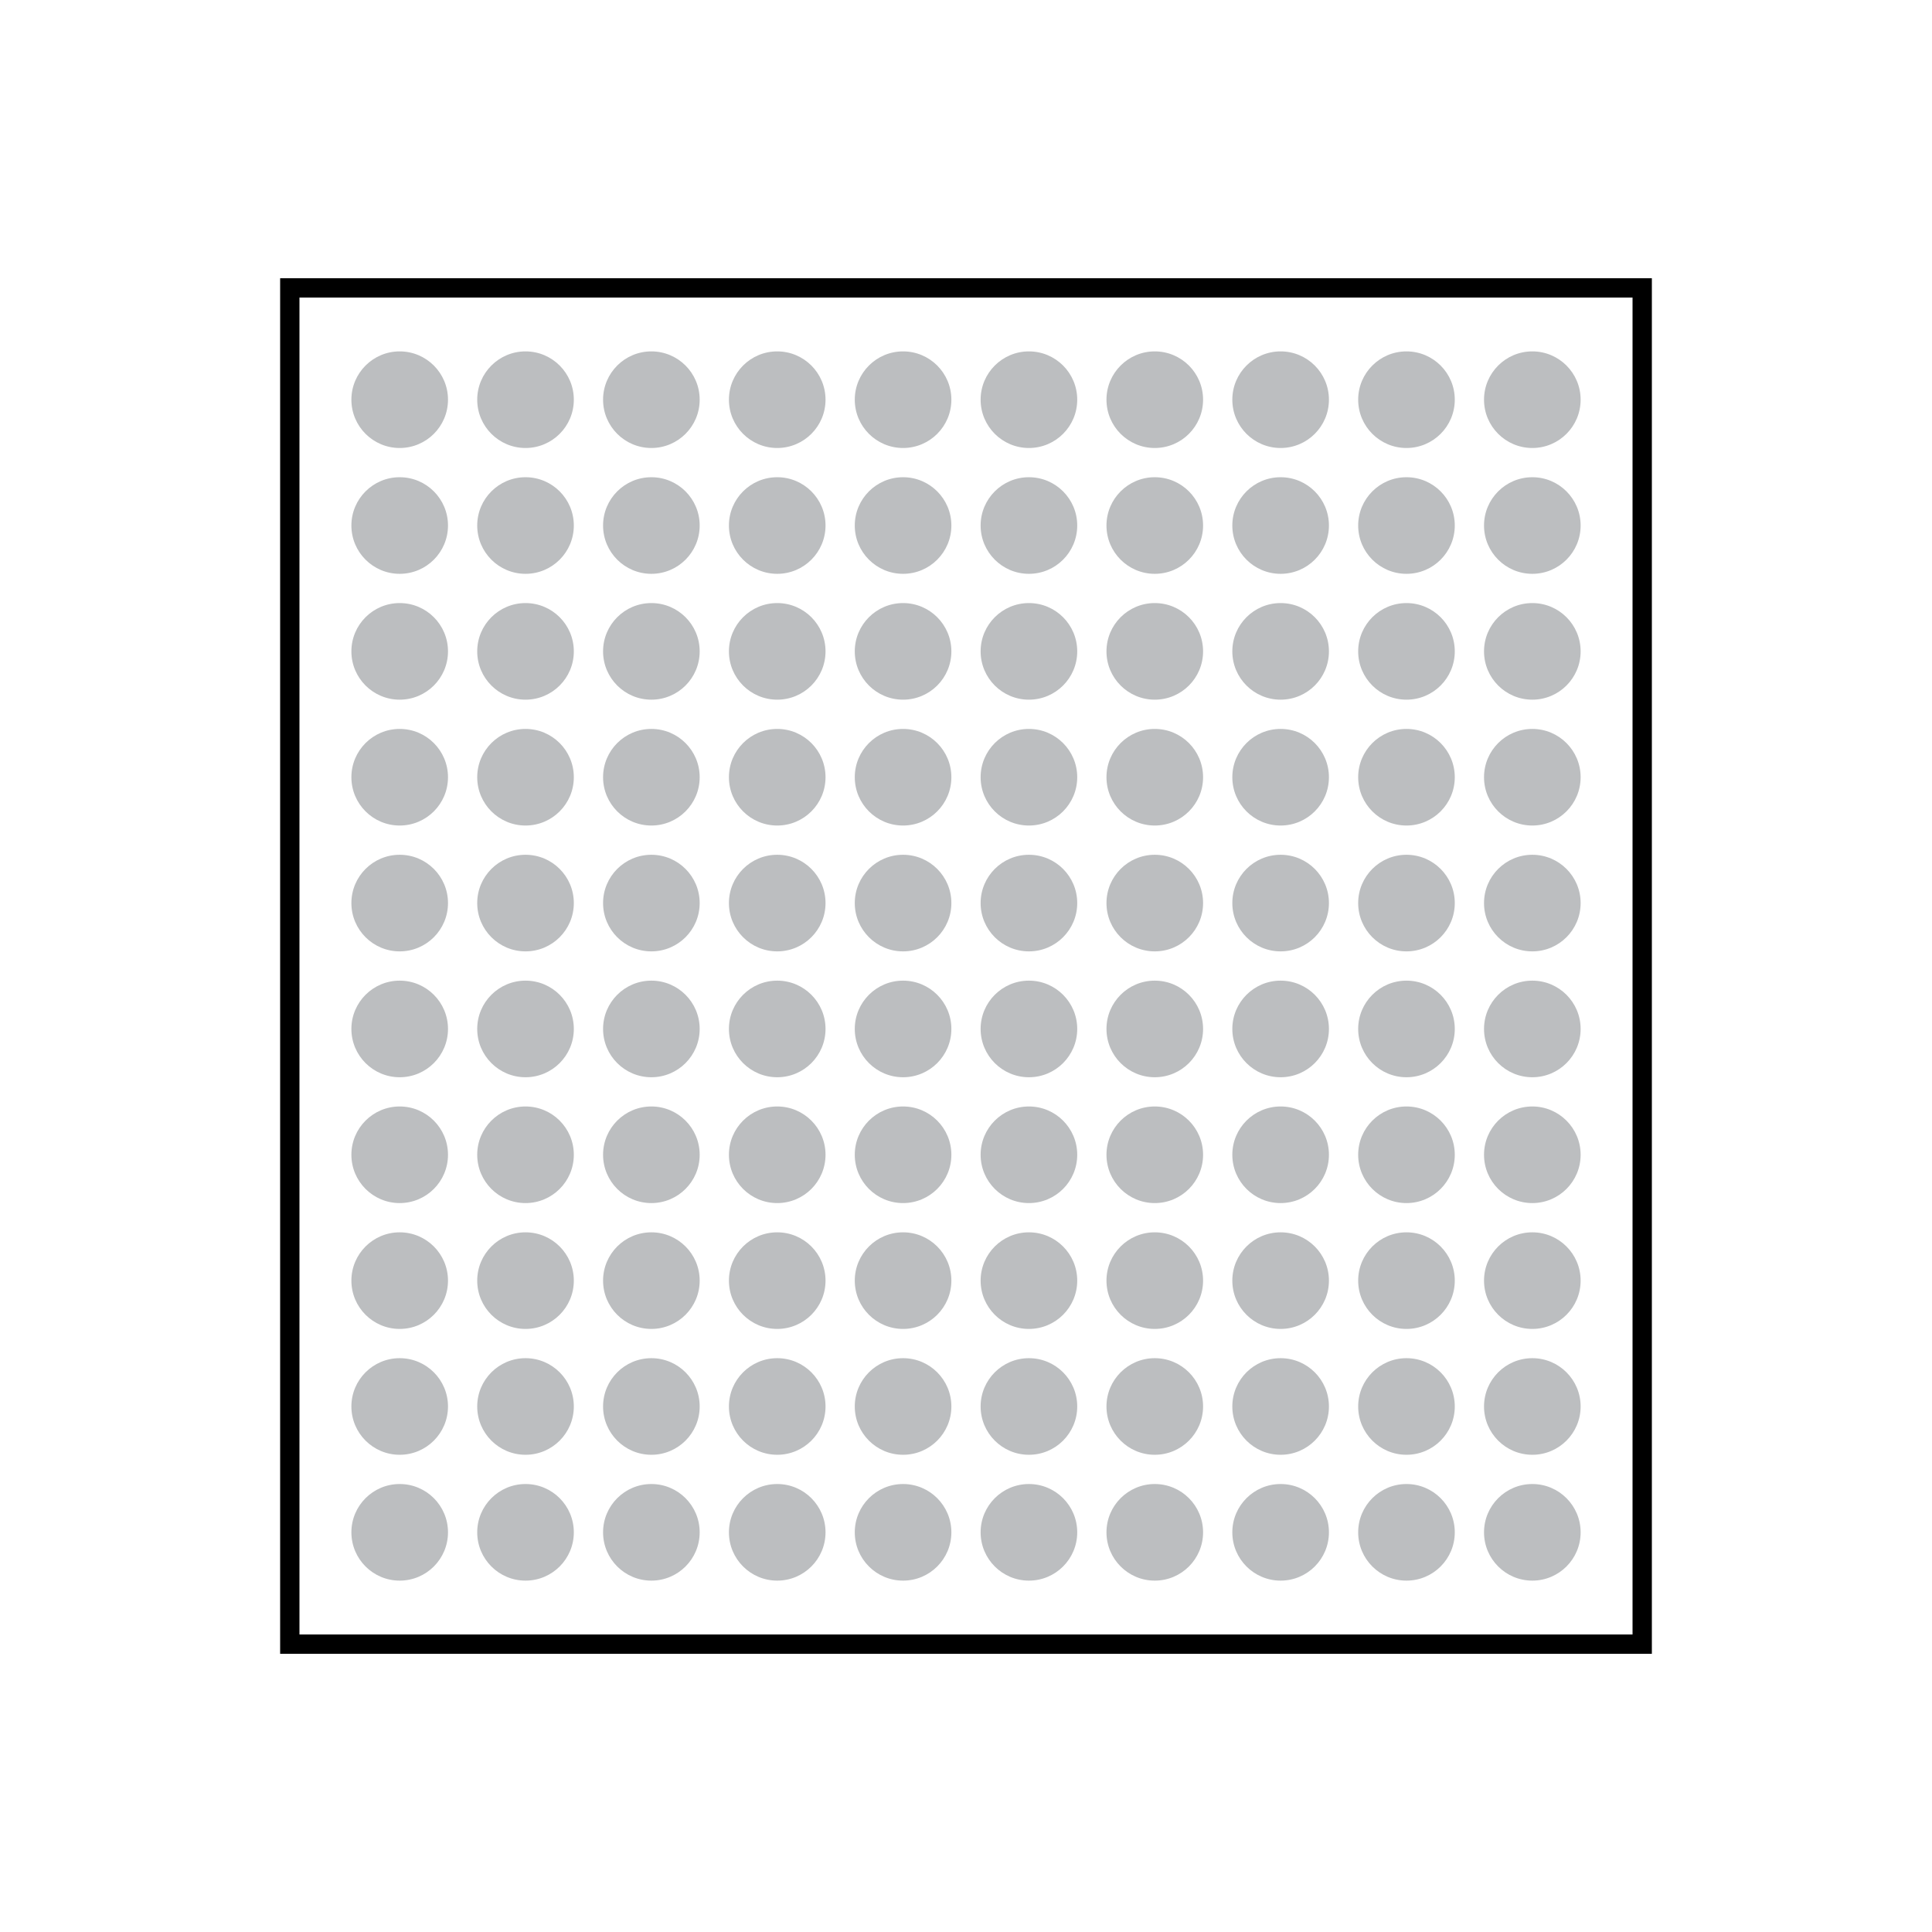 <svg xmlns="http://www.w3.org/2000/svg" width="100" height="100"><path d="M85 85.1v-.5H15.5V15.402h69V85.1h.5v-.5.5h.5V14.402h-71V85.6h71v-.5z"/><g fill="#BCBEC0"><circle cx="20.688" cy="20.688" r="2.5"/><circle cx="20.688" cy="27.201" r="2.5"/><circle cx="20.688" cy="33.715" r="2.5"/><circle cx="20.688" cy="40.229" r="2.5"/><circle cx="20.688" cy="46.743" r="2.5"/><circle cx="20.688" cy="53.258" r="2.5"/><circle cx="20.688" cy="59.771" r="2.5"/><circle cx="20.688" cy="66.285" r="2.5"/><circle cx="20.688" cy="72.799" r="2.5"/><circle cx="20.688" cy="79.313" r="2.5"/><g><circle cx="27.201" cy="20.688" r="2.5"/><circle cx="27.201" cy="27.201" r="2.5"/><circle cx="27.201" cy="33.715" r="2.5"/><circle cx="27.201" cy="40.229" r="2.5"/><circle cx="27.201" cy="46.743" r="2.5"/><circle cx="27.201" cy="53.258" r="2.5"/><circle cx="27.201" cy="59.771" r="2.5"/><circle cx="27.201" cy="66.285" r="2.5"/><circle cx="27.201" cy="72.799" r="2.5"/><circle cx="27.201" cy="79.313" r="2.5"/></g><g><circle cx="33.715" cy="20.688" r="2.5"/><circle cx="33.715" cy="27.201" r="2.5"/><circle cx="33.715" cy="33.715" r="2.5"/><circle cx="33.715" cy="40.229" r="2.5"/><circle cx="33.715" cy="46.743" r="2.5"/><circle cx="33.715" cy="53.258" r="2.5"/><circle cx="33.715" cy="59.771" r="2.5"/><circle cx="33.715" cy="66.285" r="2.5"/><circle cx="33.715" cy="72.799" r="2.5"/><circle cx="33.715" cy="79.313" r="2.5"/></g><g><circle cx="40.229" cy="20.688" r="2.5"/><circle cx="40.229" cy="27.201" r="2.5"/><circle cx="40.229" cy="33.715" r="2.5"/><circle cx="40.229" cy="40.229" r="2.5"/><circle cx="40.229" cy="46.743" r="2.5"/><circle cx="40.229" cy="53.258" r="2.5"/><circle cx="40.229" cy="59.771" r="2.5"/><circle cx="40.229" cy="66.285" r="2.5"/><circle cx="40.229" cy="72.799" r="2.5"/><circle cx="40.229" cy="79.313" r="2.5"/></g><g><circle cx="46.743" cy="20.688" r="2.5"/><circle cx="46.743" cy="27.201" r="2.5"/><circle cx="46.743" cy="33.715" r="2.5"/><circle cx="46.743" cy="40.229" r="2.5"/><circle cx="46.743" cy="46.743" r="2.5"/><circle cx="46.743" cy="53.258" r="2.5"/><circle cx="46.743" cy="59.771" r="2.5"/><circle cx="46.743" cy="66.285" r="2.5"/><circle cx="46.743" cy="72.799" r="2.5"/><circle cx="46.743" cy="79.313" r="2.5"/></g><g><circle cx="53.257" cy="20.688" r="2.5"/><circle cx="53.257" cy="27.201" r="2.5"/><circle cx="53.257" cy="33.715" r="2.5"/><circle cx="53.257" cy="40.229" r="2.5"/><circle cx="53.257" cy="46.743" r="2.5"/><circle cx="53.257" cy="53.258" r="2.5"/><circle cx="53.257" cy="59.771" r="2.5"/><circle cx="53.257" cy="66.285" r="2.5"/><circle cx="53.257" cy="72.799" r="2.5"/><circle cx="53.257" cy="79.313" r="2.5"/></g><g><circle cx="59.771" cy="20.688" r="2.5"/><circle cx="59.771" cy="27.201" r="2.5"/><circle cx="59.771" cy="33.715" r="2.5"/><circle cx="59.771" cy="40.229" r="2.5"/><circle cx="59.771" cy="46.743" r="2.5"/><circle cx="59.771" cy="53.258" r="2.5"/><circle cx="59.771" cy="59.771" r="2.5"/><circle cx="59.771" cy="66.285" r="2.5"/><circle cx="59.771" cy="72.799" r="2.5"/><circle cx="59.771" cy="79.313" r="2.5"/></g><g><circle cx="66.285" cy="20.688" r="2.5"/><circle cx="66.285" cy="27.201" r="2.5"/><circle cx="66.285" cy="33.715" r="2.5"/><circle cx="66.285" cy="40.229" r="2.5"/><circle cx="66.285" cy="46.743" r="2.5"/><circle cx="66.285" cy="53.258" r="2.5"/><circle cx="66.285" cy="59.771" r="2.5"/><circle cx="66.285" cy="66.285" r="2.5"/><circle cx="66.285" cy="72.799" r="2.5"/><circle cx="66.285" cy="79.313" r="2.5"/></g><g><circle cx="72.799" cy="20.688" r="2.5"/><circle cx="72.799" cy="27.201" r="2.5"/><circle cx="72.799" cy="33.715" r="2.5"/><circle cx="72.799" cy="40.229" r="2.5"/><circle cx="72.799" cy="46.743" r="2.5"/><circle cx="72.799" cy="53.258" r="2.5"/><circle cx="72.799" cy="59.771" r="2.5"/><circle cx="72.799" cy="66.285" r="2.5"/><circle cx="72.799" cy="72.799" r="2.5"/><circle cx="72.799" cy="79.313" r="2.5"/></g><g><circle cx="79.313" cy="20.688" r="2.5"/><circle cx="79.313" cy="27.201" r="2.5"/><circle cx="79.313" cy="33.715" r="2.5"/><circle cx="79.313" cy="40.229" r="2.5"/><circle cx="79.313" cy="46.743" r="2.5"/><circle cx="79.313" cy="53.258" r="2.5"/><circle cx="79.313" cy="59.771" r="2.5"/><circle cx="79.313" cy="66.285" r="2.5"/><circle cx="79.313" cy="72.799" r="2.5"/><circle cx="79.313" cy="79.313" r="2.5"/></g></g></svg>